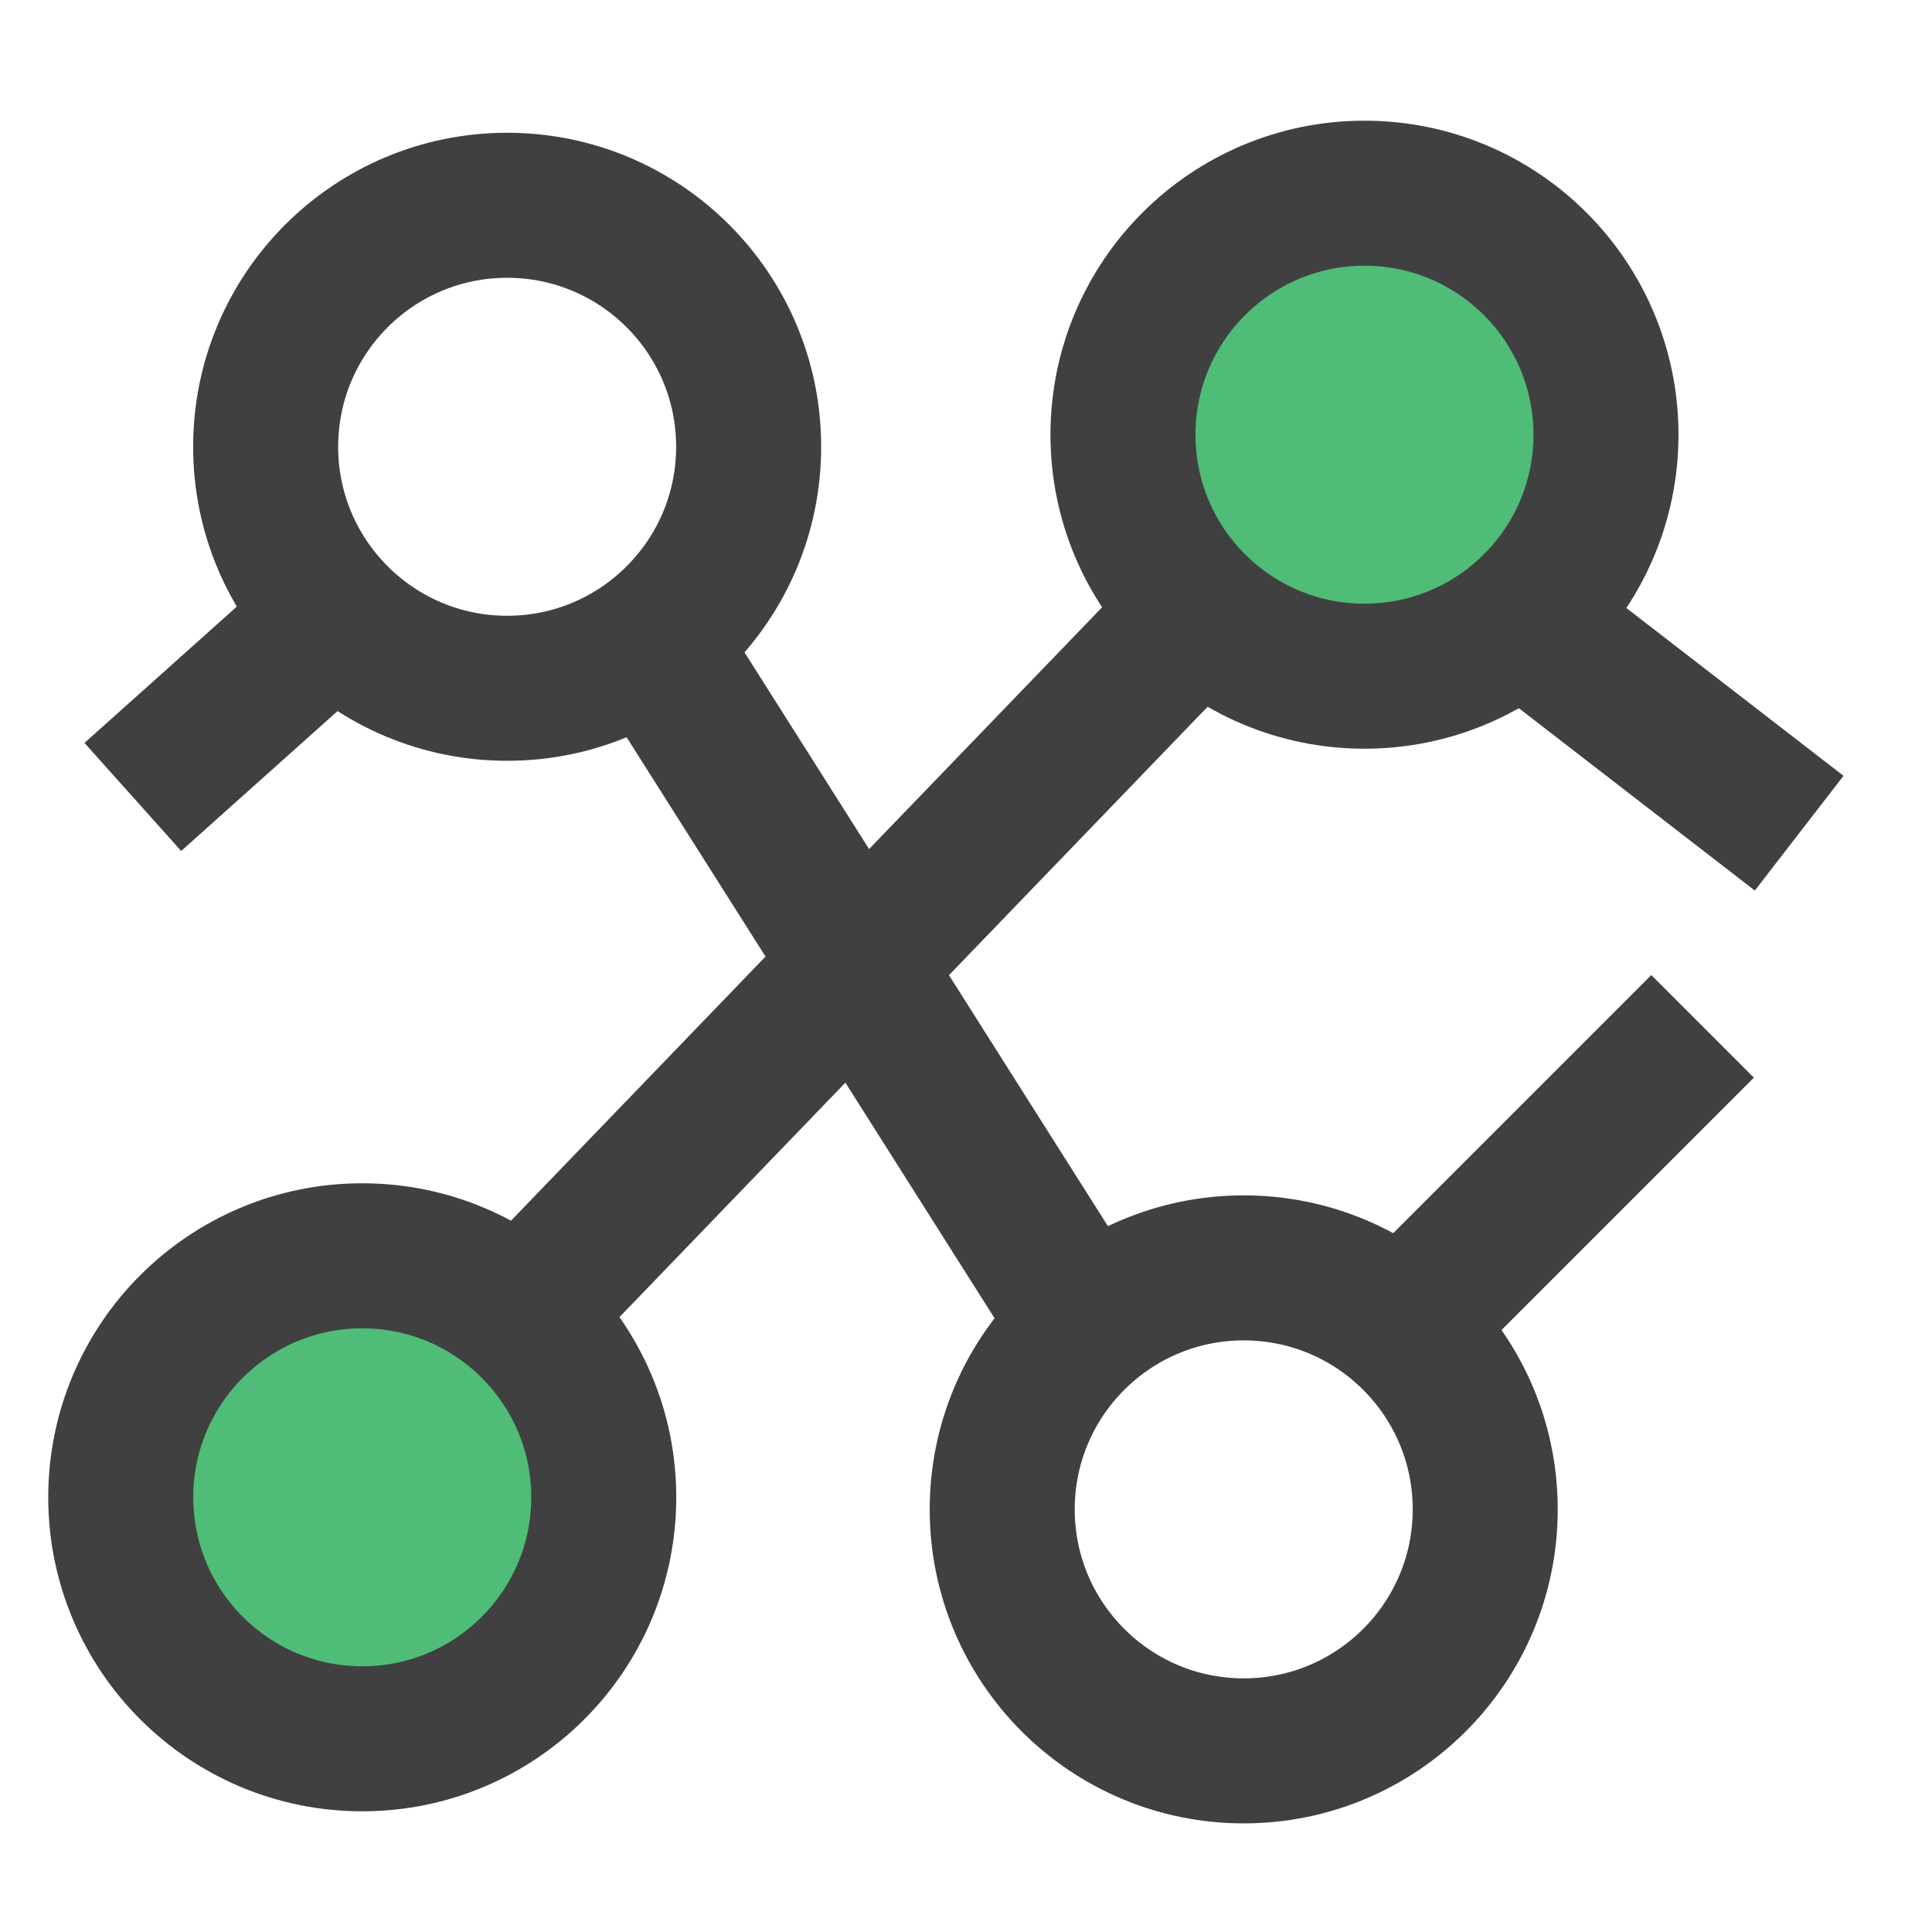 <?xml version="1.0" encoding="utf-8"?>
<!-- Generator: Adobe Illustrator 19.2.1, SVG Export Plug-In . SVG Version: 6.00 Build 0)  -->
<svg version="1.1" id="Layer_2" xmlns="http://www.w3.org/2000/svg" xmlns:xlink="http://www.w3.org/1999/xlink" x="0px" y="0px"
	 viewBox="0 0 16 16" style="enable-background:new 0 0 16 16;" xml:space="preserve">
<style type="text/css">
	.st0{fill:none;stroke:#404040;stroke-width:1.201;stroke-miterlimit:10;}
	.st1{fill:#4FBC78;stroke:#404040;stroke-width:1.201;stroke-miterlimit:10;}
	.st2{fill:#FFFFFF;stroke:#404040;stroke-width:1.201;stroke-miterlimit:10;}
</style>
<circle class="st0" cx="4.2" cy="3.7" r="2"/>
<circle class="st1" cx="11.3" cy="3.6" r="2"/>
<circle class="st1" cx="3" cy="12.4" r="2"/>
<circle class="st0" cx="10.3" cy="12.5" r="2"/>
<line class="st2" x1="1.1" y1="6.6" x2="3" y2="4.9"/>
<line class="st2" x1="5.2" y1="5" x2="9" y2="11"/>
<line class="st0" x1="4.4" y1="10.8" x2="9.7" y2="5.3"/>
<line class="st0" x1="12.7" y1="5.2" x2="14.9" y2="6.9"/>
<line class="st0" x1="11.4" y1="11.2" x2="14.1" y2="8.5"/>
</svg>
